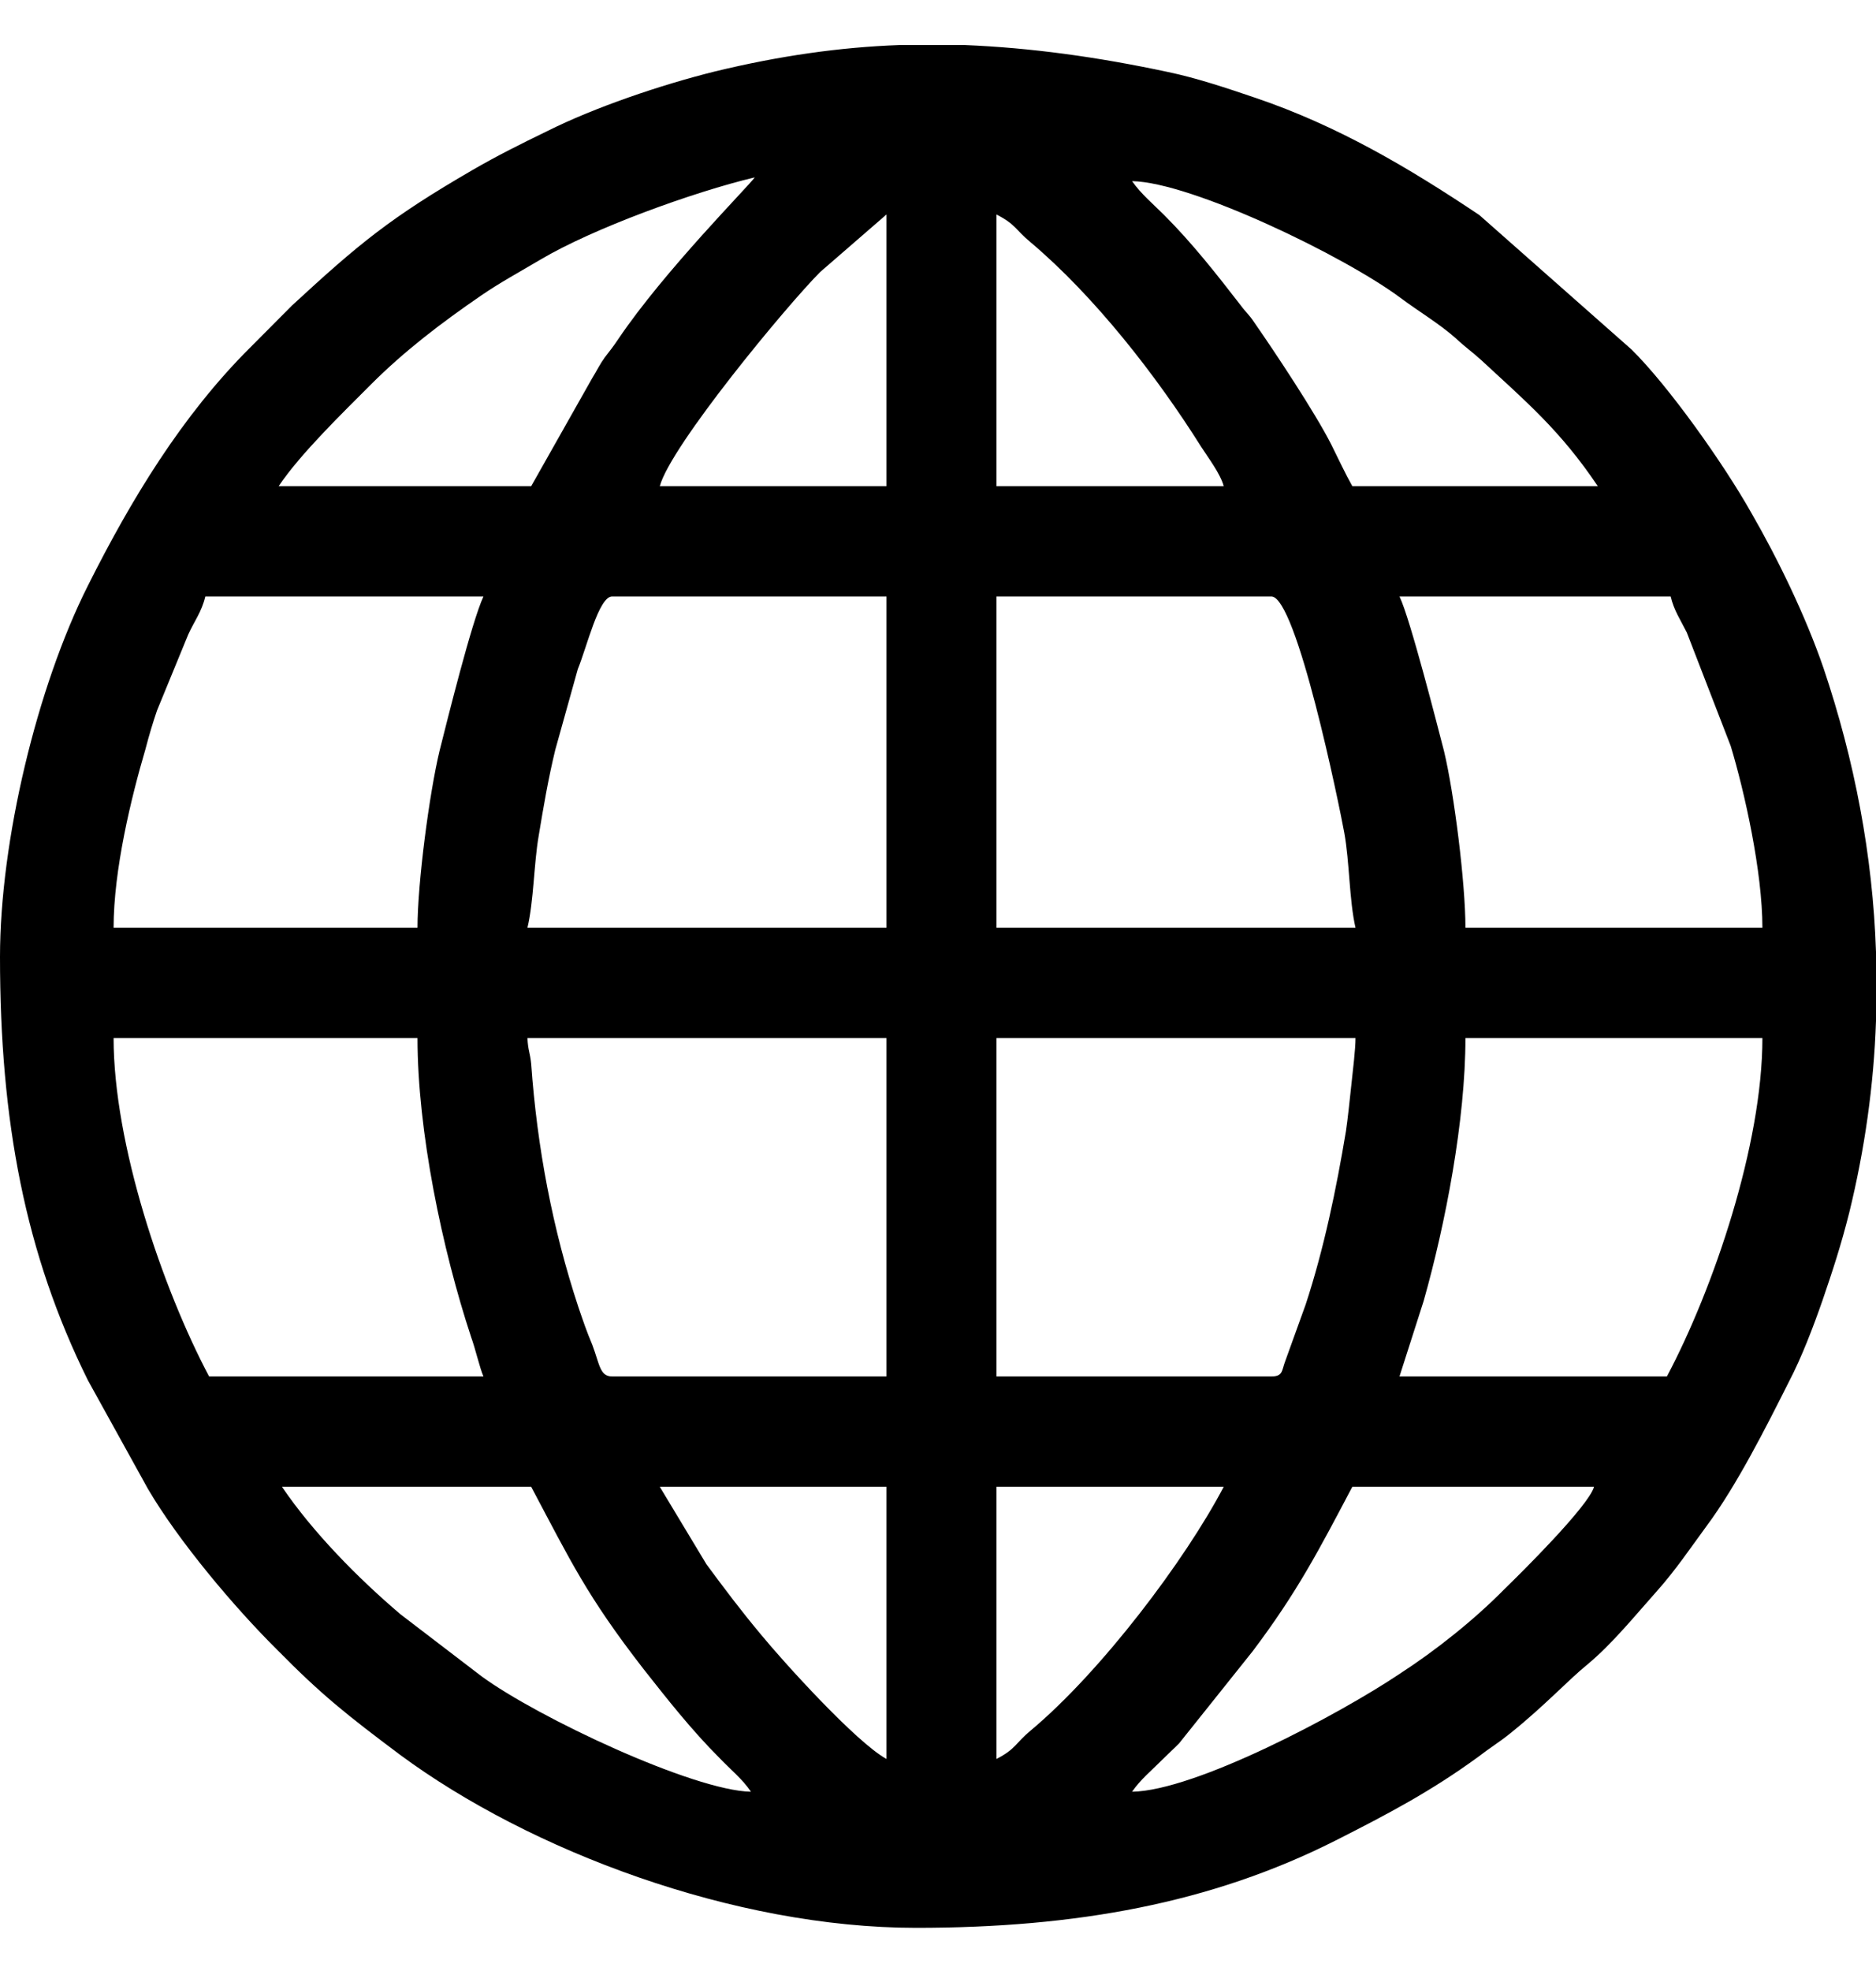 <svg width="20" height="21" viewBox="0 0 20 21" fill="none" xmlns="http://www.w3.org/2000/svg">
<path fill-rule="evenodd" clip-rule="evenodd" d="M9.589 0.48H10.286C10.989 0.509 11.697 0.606 12.451 0.767C12.754 0.83 13.08 0.939 13.383 1.042C14.263 1.34 15.017 1.787 15.771 2.291L17.394 3.724C17.789 4.114 18.371 4.933 18.669 5.461C18.954 5.954 19.251 6.567 19.44 7.117C19.771 8.097 19.966 9.117 20 10.143V10.877C19.977 11.559 19.88 12.247 19.714 12.923C19.629 13.261 19.537 13.542 19.429 13.857C19.331 14.138 19.206 14.465 19.074 14.717C18.829 15.204 18.514 15.829 18.194 16.259C18.017 16.5 17.863 16.729 17.669 16.947C17.434 17.21 17.194 17.508 16.926 17.732C16.714 17.904 16.469 18.173 16.097 18.471C15.983 18.563 15.886 18.62 15.76 18.718C15.257 19.084 14.811 19.32 14.234 19.612C12.914 20.277 11.474 20.54 9.766 20.54C7.829 20.54 5.651 19.721 4.263 18.695C3.697 18.271 3.429 18.059 2.954 17.577C2.497 17.124 1.903 16.419 1.577 15.863L0.937 14.706C0.269 13.359 0 11.949 0 10.195C0 8.963 0.394 7.318 0.937 6.24C1.394 5.329 1.937 4.429 2.669 3.701L3.114 3.254C3.829 2.595 4.16 2.32 5.04 1.81C5.297 1.661 5.549 1.535 5.834 1.397C6.337 1.145 7.046 0.904 7.623 0.761C8.309 0.595 8.954 0.503 9.589 0.48ZM12.069 19.09C12.16 18.958 12.274 18.867 12.394 18.746C12.457 18.683 12.509 18.637 12.571 18.574L13.354 17.594C13.829 16.964 14.057 16.523 14.417 15.841H16.994C16.937 16.047 16.2 16.775 16.046 16.924C15.72 17.256 15.309 17.583 14.92 17.835C14.269 18.271 12.743 19.079 12.069 19.09ZM7.034 15.841H9.451V18.741C9.126 18.563 8.349 17.703 8.114 17.417C7.903 17.165 7.726 16.93 7.531 16.666L7.034 15.841ZM10.623 18.741V15.841H13.046C12.634 16.626 11.737 17.812 10.989 18.437C10.823 18.574 10.834 18.632 10.623 18.741ZM8.006 19.09C7.394 19.079 5.731 18.299 5.131 17.858L4.269 17.199C3.817 16.815 3.337 16.328 3.006 15.841H5.663C6.086 16.637 6.257 17.004 6.857 17.778C7.114 18.104 7.371 18.431 7.669 18.729C7.789 18.855 7.914 18.953 8.006 19.09ZM17.771 14.665H14.92L15.177 13.863C15.411 13.038 15.623 11.932 15.623 11.06H18.789C18.789 12.195 18.269 13.726 17.771 14.665ZM1.211 11.06H4.451C4.451 12.052 4.714 13.313 5.023 14.247C5.069 14.373 5.114 14.574 5.154 14.665H2.229C1.731 13.726 1.211 12.19 1.211 11.06ZM13.554 14.665H10.623V11.06H14.451C14.451 11.181 14.423 11.404 14.406 11.565C14.394 11.679 14.366 11.943 14.349 12.052C14.246 12.671 14.114 13.307 13.92 13.898L13.703 14.499C13.663 14.602 13.68 14.665 13.554 14.665ZM5.623 11.06H9.451V14.665H6.526C6.394 14.665 6.394 14.539 6.314 14.327C6.251 14.178 6.217 14.075 6.166 13.926C5.891 13.095 5.726 12.224 5.663 11.335C5.651 11.215 5.629 11.192 5.623 11.06ZM10.623 6.355H13.554C13.823 6.355 14.28 8.59 14.331 8.871C14.389 9.192 14.383 9.587 14.451 9.885H10.623V6.355ZM6.526 6.355H9.451V9.885H5.623C5.691 9.599 5.691 9.203 5.743 8.905C5.794 8.596 5.846 8.292 5.92 7.988L6.16 7.129C6.257 6.894 6.383 6.355 6.526 6.355ZM14.92 6.355H17.811C17.846 6.504 17.914 6.601 17.983 6.739L18.451 7.948C18.6 8.441 18.789 9.289 18.789 9.885H15.623C15.623 9.41 15.503 8.453 15.394 8C15.331 7.759 15.034 6.59 14.92 6.355ZM4.451 9.885H1.211C1.211 9.266 1.4 8.493 1.549 7.988C1.594 7.816 1.629 7.702 1.674 7.57L2.006 6.762C2.074 6.613 2.149 6.521 2.189 6.355H5.154C5.029 6.624 4.771 7.662 4.686 8C4.577 8.453 4.451 9.41 4.451 9.885ZM10.623 2.285C10.834 2.394 10.823 2.446 10.989 2.583C11.669 3.157 12.331 4.005 12.806 4.761C12.88 4.876 13.011 5.048 13.046 5.18H10.623V2.285ZM9.451 2.285V5.18H7.034C7.149 4.75 8.389 3.254 8.743 2.899L9.451 2.285ZM12.069 1.93C12.703 1.942 14.331 2.727 14.931 3.174C15.131 3.323 15.337 3.443 15.52 3.604C15.623 3.701 15.686 3.741 15.794 3.839C16.263 4.274 16.634 4.584 17.034 5.18H14.417C14.337 5.037 14.274 4.899 14.194 4.739C14.023 4.4 13.589 3.747 13.377 3.443C13.309 3.34 13.291 3.34 13.223 3.248C12.966 2.916 12.709 2.589 12.411 2.291C12.291 2.171 12.166 2.068 12.069 1.93ZM5.663 5.18H2.971C3.2 4.836 3.669 4.383 3.954 4.097C4.309 3.741 4.709 3.437 5.126 3.151C5.326 3.013 5.537 2.899 5.76 2.767C6.32 2.434 7.394 2.045 8.046 1.89C7.989 1.976 7.086 2.881 6.594 3.609C6.537 3.695 6.503 3.735 6.446 3.81C6.389 3.89 6.371 3.936 6.314 4.028L5.663 5.18Z" fill="black"/>
</svg>
